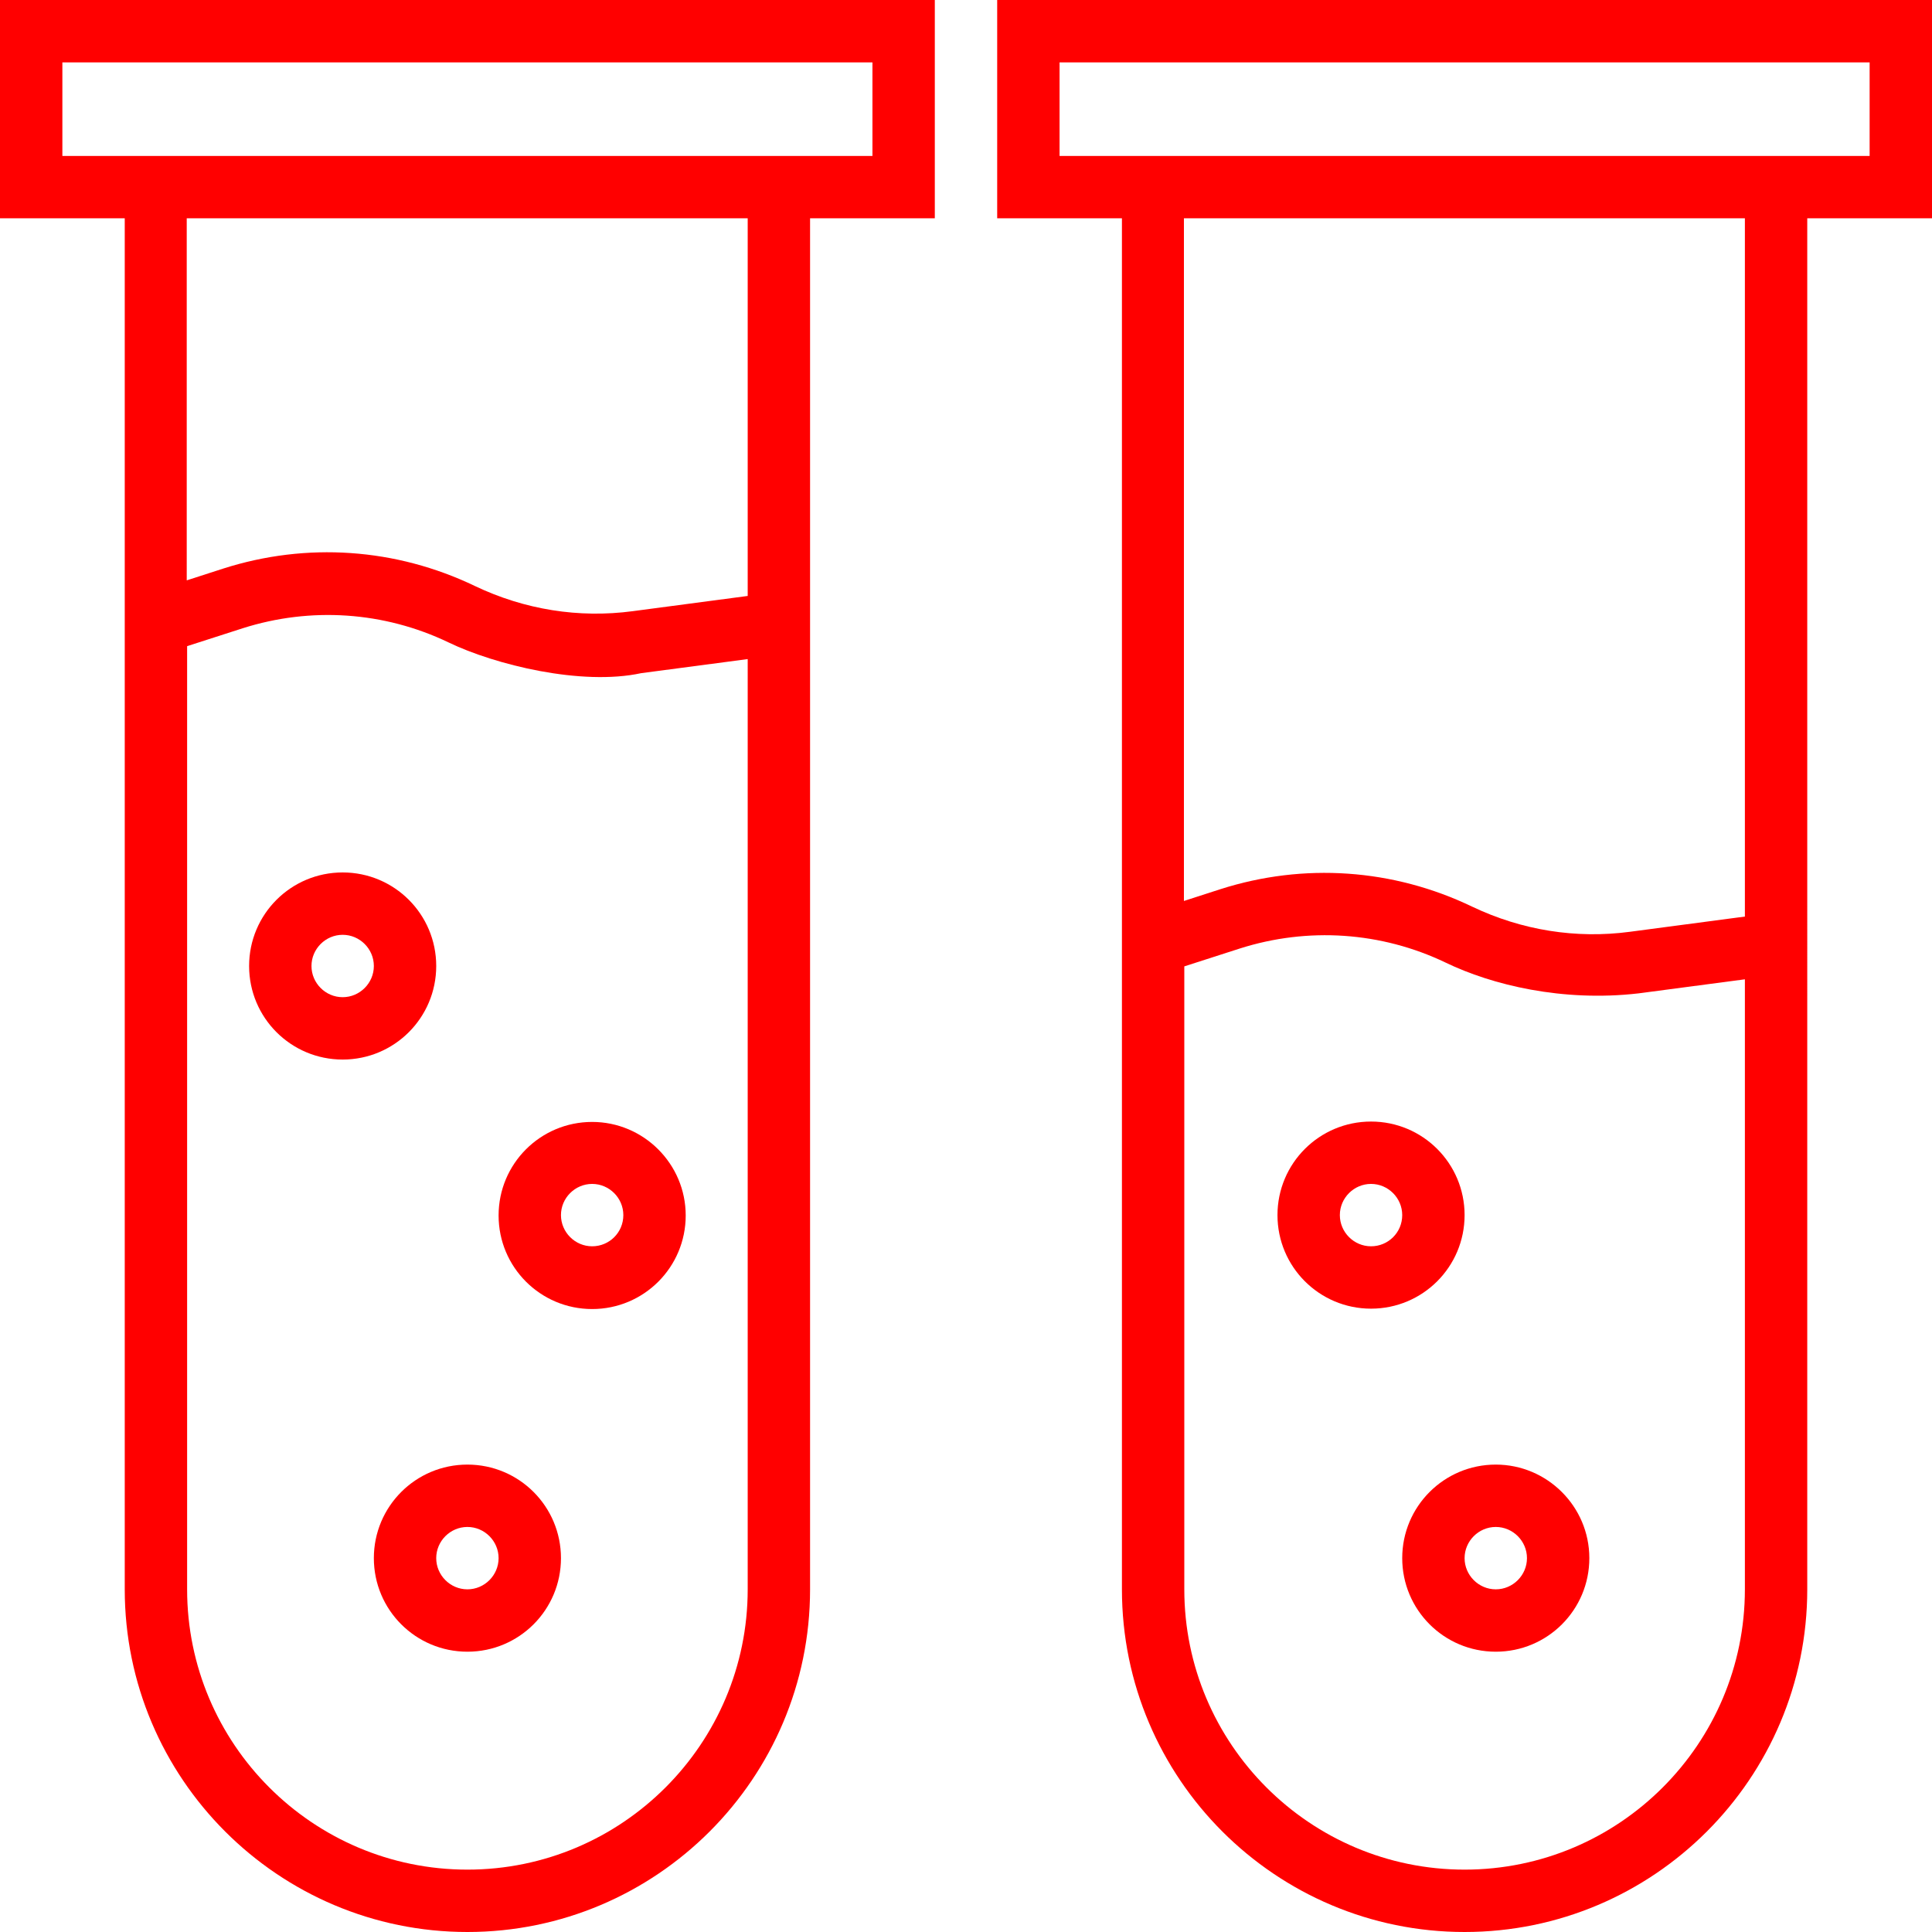 <?xml version="1.0" encoding="iso-8859-1"?>
<!-- Generator: Adobe Illustrator 19.0.0, SVG Export Plug-In . SVG Version: 6.00 Build 0)  -->
<svg xmlns="http://www.w3.org/2000/svg" xmlns:xlink="http://www.w3.org/1999/xlink" version="1.1" id="Capa_1" x="0px" y="0px" viewBox="0 0 508 508" style="enable-background:new 0 0 508 508;" xml:space="preserve" width="512px" height="512px">
<g>
	<g>
		<path d="M0,0v57.4h32.8v360.5c0,49.7,40.4,90.1,90.1,90.1c49.7,0,90.1-40.4,90.1-90.1V57.4h32.8V0H0z M196.6,417.9    c0,40.6-33,73.7-73.7,73.7s-73.7-33.1-73.7-73.7v-248l14.6-4.7c17.9-5.7,37.2-4.4,54.1,3.7c12.2,5.9,35,11.5,50.7,8.1l28-3.7    V417.9z M196.6,156.7l-30.2,4c-14.2,1.9-28.5-0.4-41.5-6.6c-20.8-10-44.3-11.6-66.2-4.6l-9.6,3.1V57.4h147.5V156.7z M229.4,41    h-213V16.4h213V41z" fill="#FF0000"/>
	</g>
</g>
<g>
	<g>
		<path d="M262.2,0v57.4H295v360.5c0,49.7,40.4,90.1,90.1,90.1s90.1-40.4,90.1-90.1V57.4H508V0H262.2z M458.8,417.9    c0,40.6-33,73.7-73.7,73.7c-40.7,0-73.7-33.1-73.7-73.7V254.1l14.6-4.7c17.9-5.7,37.2-4.4,54.1,3.7c12.2,5.9,30.8,10.4,50.7,8.1    l28-3.7V417.9z M311.3,236.9V57.4h147.5V241l-30.2,4c-14.2,1.9-28.5-0.4-41.5-6.6c-20.8-10-44.3-11.6-66.2-4.6L311.3,236.9z     M491.6,41h-213V16.4h213V41z" fill="#FF0000"/>
	</g>
</g>
<g>
	<g>
		<path d="M90.1,229.4c-13.6,0-24.6,11-24.6,24.6c0,13.6,11,24.6,24.6,24.6c13.6,0,24.6-11,24.6-24.6    C114.7,240.4,103.7,229.4,90.1,229.4z M90.1,262.2c-4.5,0-8.2-3.7-8.2-8.2s3.7-8.2,8.2-8.2s8.2,3.7,8.2,8.2S94.6,262.2,90.1,262.2    z" fill="#FF0000"/>
	</g>
</g>
<g>
	<g>
		<path d="M155.7,295c-13.6,0-24.6,11-24.6,24.6c0,13.6,11,24.6,24.6,24.6c13.6,0,24.6-11,24.6-24.6C180.3,306,169.2,295,155.7,295z     M155.7,327.7c-4.5,0-8.2-3.7-8.2-8.2s3.7-8.2,8.2-8.2s8.2,3.7,8.2,8.2C163.9,324.1,160.2,327.7,155.7,327.7z" fill="#FF0000"/>
	</g>
</g>
<g>
	<g>
		<path d="M122.9,385.1c-13.6,0-24.6,11-24.6,24.6c0,13.6,11,24.6,24.6,24.6c13.6,0,24.6-11,24.6-24.6    C147.5,396.1,136.5,385.1,122.9,385.1z M122.9,417.9c-4.5,0-8.2-3.7-8.2-8.2s3.7-8.2,8.2-8.2s8.2,3.7,8.2,8.2    C131.1,414.2,127.4,417.9,122.9,417.9z" fill="#FF0000"/>
	</g>
</g>
<g>
	<g>
		<path d="M360.5,294.9c-13.6,0-24.6,11-24.6,24.6c0,13.6,11,24.6,24.6,24.6c13.6,0,24.6-11,24.6-24.6    C385.1,305.9,374.1,294.9,360.5,294.9z M360.5,327.7c-4.5,0-8.2-3.7-8.2-8.2s3.7-8.2,8.2-8.2s8.2,3.7,8.2,8.2    C368.7,324.1,365,327.7,360.5,327.7z" fill="#FF0000"/>
	</g>
</g>
<g>
	<g>
		<path d="M393.3,385.1c-13.6,0-24.6,11-24.6,24.6c0,13.6,11,24.6,24.6,24.6c13.6,0,24.6-11,24.6-24.6    C417.9,396.1,406.8,385.1,393.3,385.1z M393.3,417.9c-4.5,0-8.2-3.7-8.2-8.2s3.7-8.2,8.2-8.2s8.2,3.7,8.2,8.2    C401.5,414.2,397.8,417.9,393.3,417.9z" fill="#FF0000"/>
	</g>
</g>
<g>
</g>
<g>
</g>
<g>
</g>
<g>
</g>
<g>
</g>
<g>
</g>
<g>
</g>
<g>
</g>
<g>
</g>
<g>
</g>
<g>
</g>
<g>
</g>
<g>
</g>
<g>
</g>
<g>
</g>
</svg>
